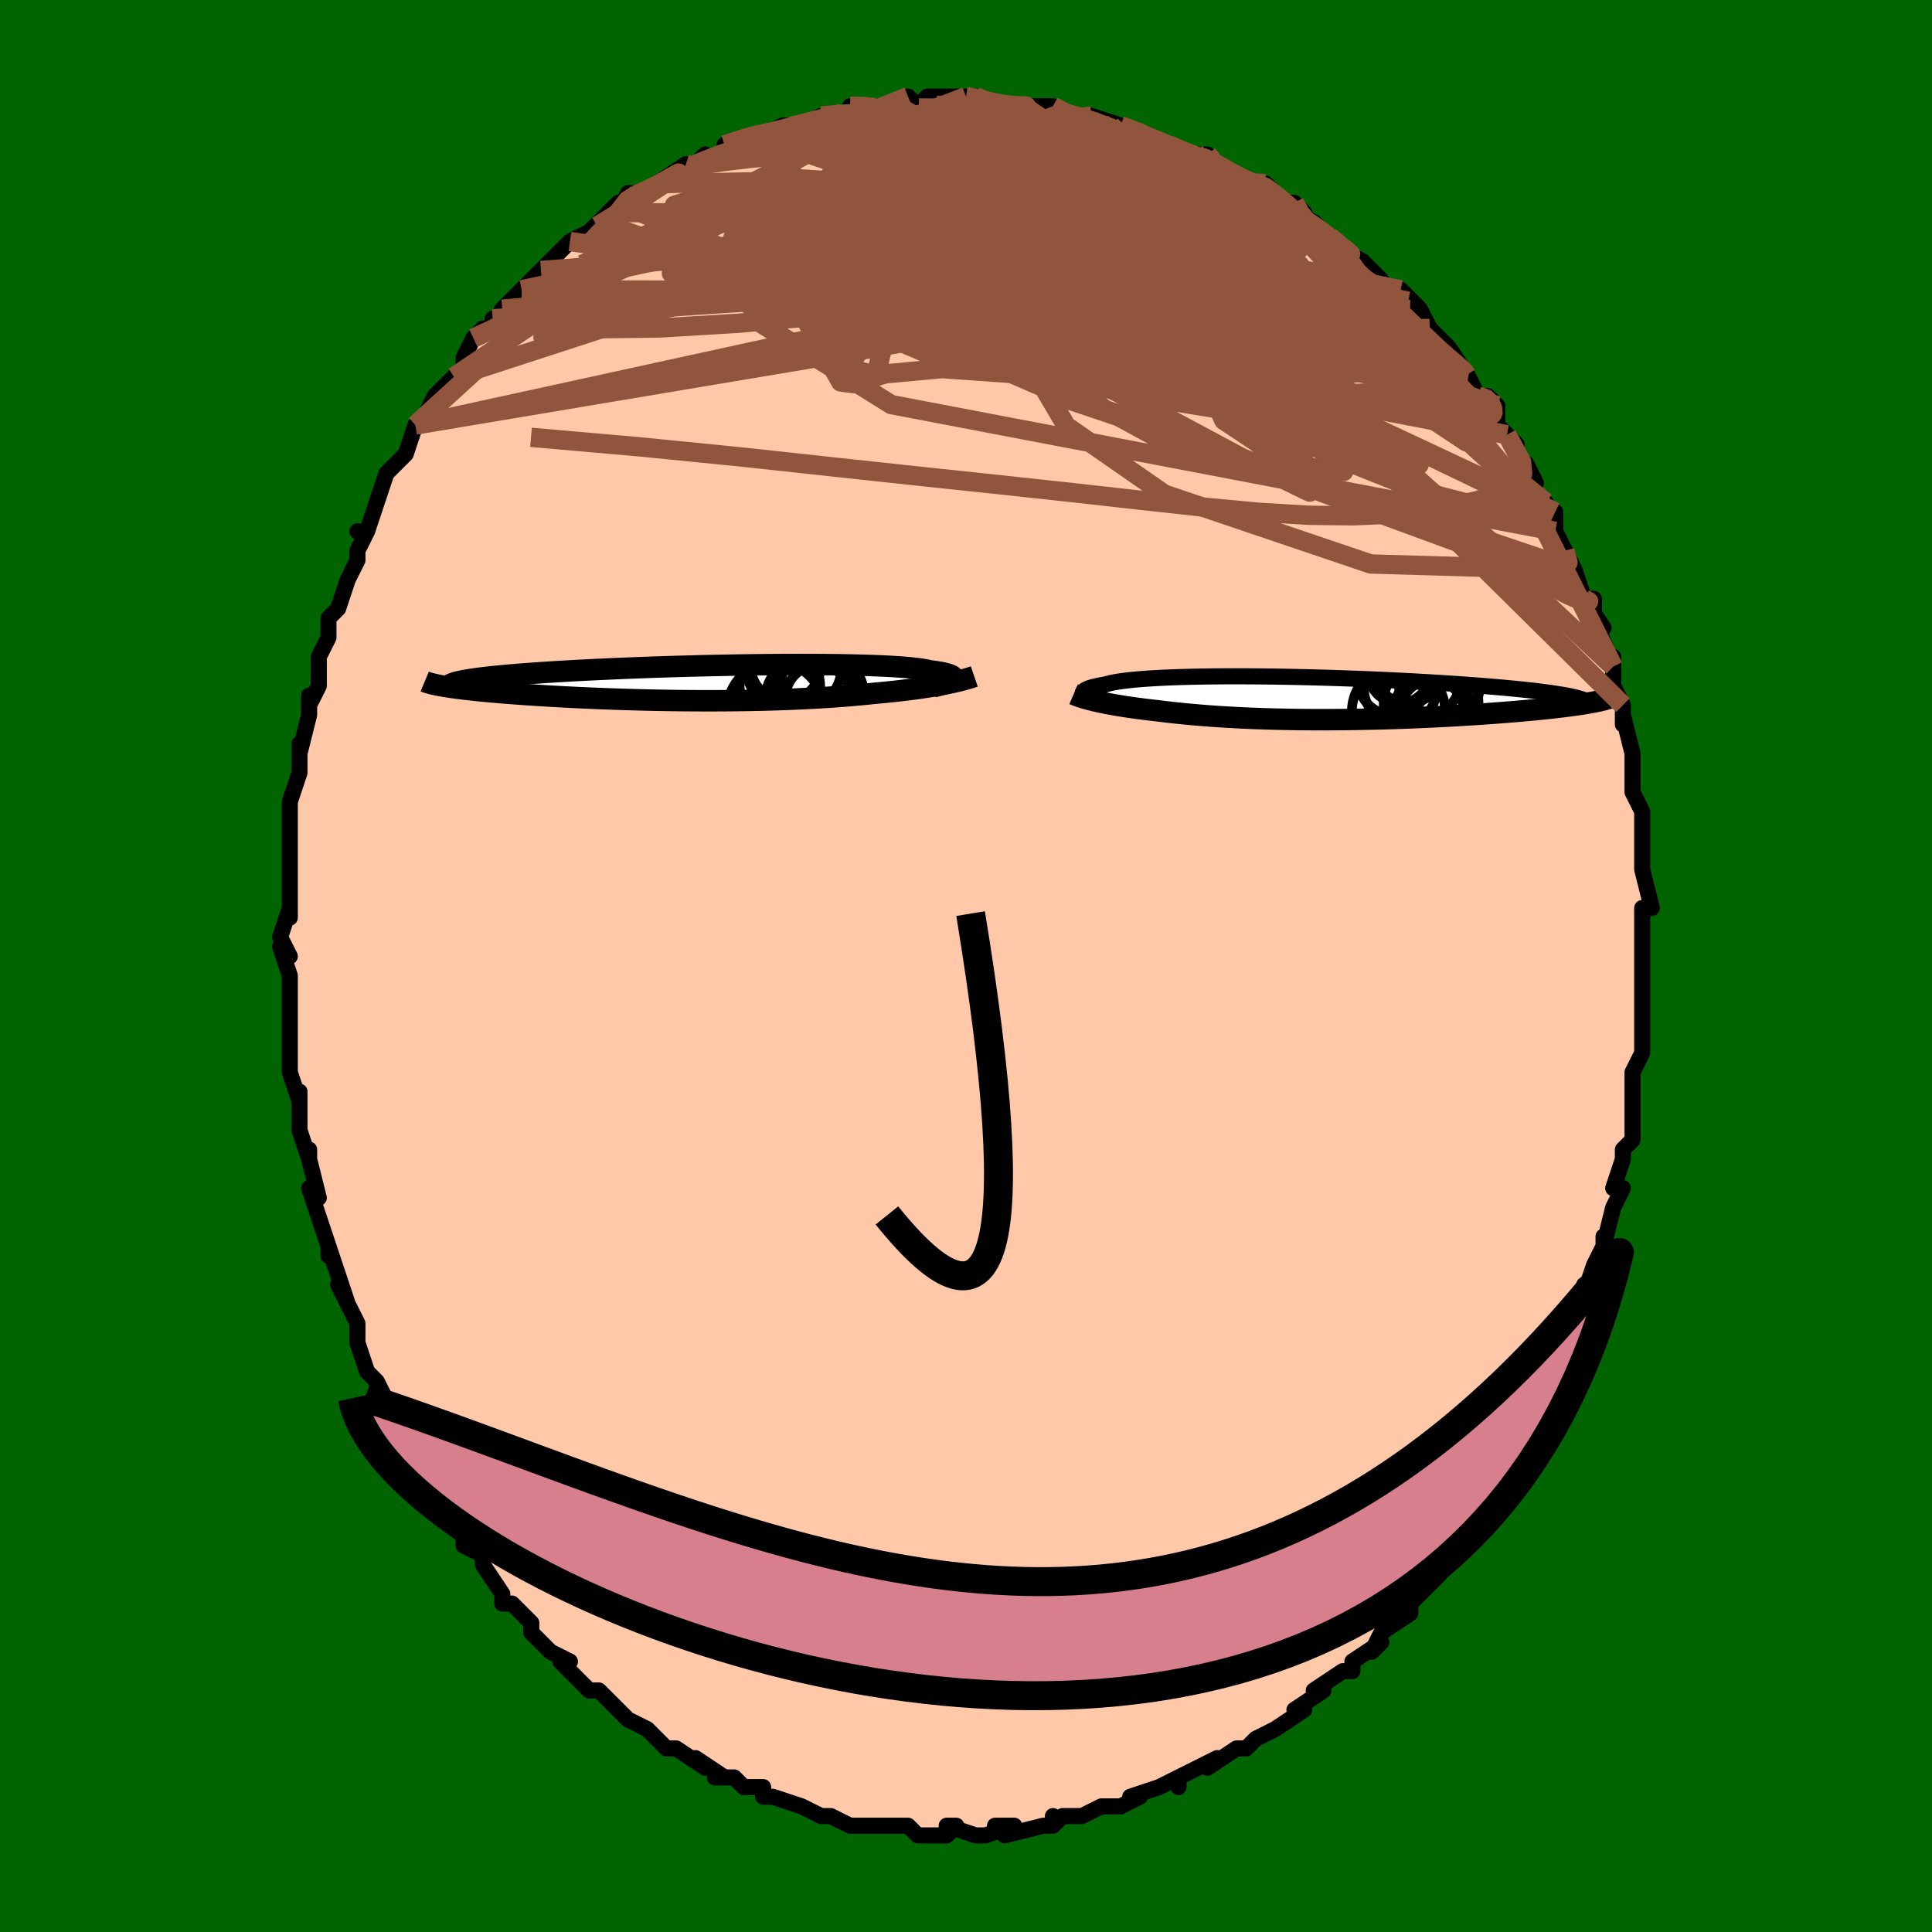 <svg viewBox="-100 -100 200 200" xmlns="http://www.w3.org/2000/svg" width="400" height="400" id="face-svg"><defs><clipPath id="leftEyeClipPath"><polyline points="24.766,-0.324,24.826,-0.396,24.857,-0.466,24.858,-0.535,24.829,-0.603,24.768,-0.67,24.675,-0.735,24.551,-0.799,24.395,-0.861,24.207,-0.921,23.986,-0.979,23.734,-1.036,23.449,-1.091,23.133,-1.144,22.785,-1.194,22.406,-1.243,22.131,-1.309,21.803,-1.372,21.424,-1.432,20.992,-1.488,20.509,-1.541,19.976,-1.59,19.392,-1.636,18.76,-1.678,18.082,-1.717,17.359,-1.752,16.592,-1.783,15.784,-1.81,14.938,-1.834,14.055,-1.853,13.138,-1.87,12.19,-1.882,11.213,-1.891,10.21,-1.897,9.183,-1.899,8.137,-1.898,7.072,-1.893,5.993,-1.886,4.902,-1.875,3.801,-1.862,2.694,-1.845,1.583,-1.826,0.472,-1.804,-0.638,-1.78,-1.744,-1.753,-2.843,-1.724,-3.933,-1.693,-5.012,-1.66,-6.077,-1.625,-7.127,-1.588,-8.158,-1.549,-9.171,-1.509,-10.162,-1.467,-11.131,-1.424,-12.075,-1.38,-12.994,-1.335,-13.886,-1.289,-14.751,-1.242,-15.587,-1.194,-16.394,-1.145,-17.172,-1.096,-17.92,-1.047,-18.637,-0.997,-19.325,-0.946,-19.983,-0.896,-20.612,-0.845,-21.212,-0.794,-21.785,-0.742,-22.329,-0.69,-22.845,-0.638,-23.333,-0.585,-23.792,-0.532,-24.223,-0.479,-24.626,-0.425,-25,-0.371,-25.346,-0.317,-25.665,-0.263,-25.955,-0.209,-26.218,-0.154,-26.454,-0.099,-27.887,0.353,-27.58,0.403,-27.253,0.453,-26.906,0.502,-26.539,0.552,-26.152,0.601,-25.746,0.651,-25.319,0.7,-24.874,0.749,-24.409,0.797,-23.925,0.845,-23.423,0.893,-22.902,0.941,-22.363,0.988,-21.807,1.034,-21.231,1.08,-20.635,1.126,-20.019,1.171,-19.383,1.216,-18.727,1.261,-18.053,1.304,-17.36,1.347,-16.649,1.389,-15.922,1.43,-15.178,1.47,-14.418,1.508,-13.644,1.545,-12.857,1.58,-12.056,1.614,-11.243,1.646,-10.42,1.676,-9.587,1.704,-8.744,1.73,-7.894,1.754,-7.038,1.775,-6.176,1.795,-5.309,1.811,-4.439,1.825,-3.567,1.837,-2.694,1.845,-1.821,1.851,-0.949,1.854,-0.079,1.854,0.787,1.851,1.649,1.845,2.505,1.836,3.355,1.824,4.198,1.808,5.032,1.79,5.856,1.768,6.67,1.743,7.474,1.716,8.265,1.685,9.043,1.65,9.809,1.613,10.56,1.573,11.296,1.53,12.017,1.484,12.723,1.435,13.412,1.384,14.085,1.329,14.741,1.273,15.38,1.213,16.002,1.152,16.607,1.088,17.174,1.037,17.731,0.984,18.276,0.929,18.81,0.872,19.332,0.813,19.842,0.753,20.34,0.691,20.826,0.628,21.299,0.563,21.76,0.496,22.207,0.428,22.642,0.358,23.063,0.287,23.47,0.214,23.864,0.14"></polyline></clipPath><clipPath id="rightEyeClipPath"><polyline points="-22.683,-0.421,-22.703,-0.494,-22.699,-0.566,-22.672,-0.638,-22.62,-0.709,-22.543,-0.78,-22.441,-0.85,-22.313,-0.918,-22.16,-0.986,-21.98,-1.052,-21.775,-1.116,-21.543,-1.18,-21.286,-1.241,-21.002,-1.301,-20.692,-1.36,-20.355,-1.416,-20.097,-1.491,-19.798,-1.564,-19.456,-1.633,-19.072,-1.7,-18.645,-1.763,-18.177,-1.823,-17.666,-1.879,-17.115,-1.932,-16.524,-1.981,-15.894,-2.026,-15.225,-2.067,-14.52,-2.104,-13.78,-2.138,-13.006,-2.167,-12.2,-2.192,-11.364,-2.213,-10.5,-2.23,-9.609,-2.244,-8.694,-2.253,-7.756,-2.258,-6.799,-2.26,-5.823,-2.257,-4.832,-2.251,-3.828,-2.242,-2.812,-2.229,-1.787,-2.212,-0.755,-2.192,0.282,-2.169,1.32,-2.143,2.359,-2.114,3.396,-2.082,4.43,-2.048,5.457,-2.01,6.476,-1.971,7.485,-1.929,8.482,-1.885,9.466,-1.838,10.435,-1.79,11.386,-1.741,12.32,-1.689,13.234,-1.636,14.128,-1.582,14.999,-1.527,15.847,-1.471,16.672,-1.413,17.472,-1.355,18.246,-1.297,18.995,-1.238,19.717,-1.178,20.413,-1.118,21.084,-1.058,21.732,-0.997,22.355,-0.936,22.954,-0.874,23.527,-0.812,24.076,-0.749,24.599,-0.686,25.097,-0.622,25.569,-0.559,26.015,-0.495,26.434,-0.431,26.828,-0.366,27.196,-0.302,27.538,-0.238,29.207,0.581,28.837,0.639,28.447,0.697,28.038,0.754,27.609,0.812,27.16,0.869,26.692,0.927,26.205,0.983,25.699,1.04,25.176,1.096,24.634,1.152,24.075,1.207,23.498,1.261,22.906,1.315,22.297,1.368,21.67,1.42,21.025,1.472,20.36,1.523,19.677,1.574,18.976,1.624,18.259,1.673,17.526,1.721,16.779,1.767,16.017,1.812,15.243,1.856,14.457,1.898,13.66,1.937,12.853,1.975,12.038,2.011,11.215,2.044,10.385,2.075,9.55,2.104,8.711,2.13,7.869,2.153,7.025,2.173,6.179,2.19,5.335,2.205,4.491,2.216,3.65,2.224,2.812,2.229,1.978,2.23,1.149,2.229,0.327,2.224,-0.488,2.215,-1.295,2.203,-2.093,2.188,-2.882,2.169,-3.66,2.147,-4.428,2.122,-5.184,2.094,-5.927,2.062,-6.658,2.027,-7.376,1.988,-8.081,1.947,-8.771,1.903,-9.447,1.856,-10.109,1.806,-10.756,1.753,-11.388,1.698,-12.005,1.64,-12.607,1.581,-13.193,1.519,-13.765,1.455,-14.322,1.389,-14.863,1.321,-15.364,1.266,-15.855,1.209,-16.334,1.15,-16.802,1.09,-17.259,1.029,-17.704,0.966,-18.138,0.902,-18.56,0.837,-18.969,0.771,-19.366,0.703,-19.751,0.635,-20.122,0.565,-20.481,0.495,-20.826,0.423,-21.157,0.351"></polyline></clipPath><filter id="fuzzy"><feTurbulence id="turbulence" baseFrequency="0.05" numOctaves="3" type="noise" result="noise"></feTurbulence><feDisplacementMap in="SourceGraphic" in2="noise" scale="2"></feDisplacementMap></filter><linearGradient id="rainbowGradient" x1="0%" y1="0%" x2="100%" y2="0%"><stop offset="0%" style="stop-color: rgb(165, 42, 42);  stop-opacity: 1"></stop><stop offset="50%" style="stop-color: rgb(80, 68, 68);  stop-opacity: 1"></stop><stop offset="100%" style="stop-color: rgb(64, 224, 208);  stop-opacity: 1"></stop></linearGradient></defs><title>That&#39;s an ugly face</title><desc>CREATED BY XUAN TANG, MORE INFO AT TXSTC55.GITHUB.IO</desc><rect x="-100" y="-100" width="100%" height="100%" opacity="1" fill="rgb(0, 100, 0)"></rect><polyline id="faceContour" points="70,0,70,0,70,3,70,6,70,6,70,7,70,7,70,9,69,11,69,14,69,13,69,14,69,18,68,19,68,19,68,20,67,23,68,23,67,25,67,25,66,29,66,28,66,29,65,31,64,34,64,33,64,35,62,38,62,39,62,40,62,40,61,41,61,42,60,44,59,45,58,47,58,48,57,49,58,49,57,49,56,51,56,53,54,54,55,54,54,55,52,58,51,60,50,61,50,60,49,62,49,62,49,63,48,64,46,66,46,66,46,67,43,69,43,69,42,71,43,70,40,72,40,72,40,73,39,73,36,75,37,75,34,77,35,77,32,79,32,79,32,79,30,80,29,81,29,81,28,81,25,83,26,82,24,83,22,84,22,85,22,84,20,85,17,86,18,86,18,86,18,86,16,87,14,87,12,88,12,88,10,88,9,89,9,88,9,89,8,89,4,90,3,89,5,89,2,90,1,90,-2,89,-1,89,-2,90,-2,90,-5,90,-6,89,-6,89,-9,89,-9,89,-10,89,-12,89,-11,89,-12,89,-14,88,-15,88,-17,87,-17,87,-17,87,-20,86,-21,86,-21,85,-22,85,-23,85,-24,84,-26,84,-25,84,-28,82,-27,83,-30,81,-30,81,-30,81,-31,81,-32,80,-33,79,-35,78,-35,78,-37,76,-38,75,-38,75,-39,75,-42,72,-41,72,-43,71,-43,71,-45,69,-45,68,-45,68,-47,66,-48,66,-48,66,-48,65,-50,62,-50,62,-50,61,-52,60,-52,59,-54,57,-53,58,-55,56,-56,54,-56,54,-56,54,-58,50,-58,49,-59,48,-58,49,-59,48,-60,45,-61,43,-61,43,-62,42,-62,42,-63,39,-63,38,-63,37,-65,33,-64,35,-65,32,-66,29,-66,30,-66,29,-67,26,-67,26,-68,23,-67,24,-68,20,-68,19,-68,20,-69,17,-69,17,-69,13,-69,14,-70,11,-70,10,-70,11,-70,8,-70,5,-70,2,-70,4,-70,1,-71,-2,-70,-1,-71,-3,-70,-6,-70,-5,-70,-6,-70,-9,-70,-11,-70,-13,-70,-13,-70,-16,-70,-16,-70,-17,-69,-20,-69,-21,-69,-23,-69,-23,-69,-22,-68,-26,-68,-28,-68,-27,-67,-29,-67,-32,-67,-32,-66,-34,-66,-36,-66,-36,-65,-37,-64,-40,-64,-40,-63,-42,-63,-43,-62,-45,-63,-45,-62,-45,-61,-48,-61,-48,-60,-51,-59,-52,-59,-52,-58,-53,-58,-53,-57,-56,-57,-56,-56,-57,-55,-59,-53,-61,-53,-61,-52,-62,-52,-63,-51,-65,-50,-66,-49,-66,-49,-67,-49,-66,-48,-68,-46,-70,-46,-70,-44,-72,-44,-72,-42,-74,-41,-75,-41,-75,-39,-76,-38,-77,-38,-77,-36,-79,-36,-78,-35,-80,-34,-80,-33,-80,-31,-81,-32,-81,-29,-83,-29,-82,-27,-84,-28,-83,-25,-84,-25,-85,-22,-86,-22,-86,-22,-86,-21,-86,-21,-86,-19,-87,-18,-87,-17,-87,-15,-88,-12,-88,-12,-89,-10,-89,-9,-89,-8,-89,-8,-89,-6,-89,-6,-90,-5,-89,-4,-90,-2,-90,0,-90,0,-90,1,-90,3,-89,5,-89,4,-89,6,-89,7,-89,9,-89,9,-89,10,-88,12,-88,13,-88,13,-88,16,-87,15,-87,16,-87,19,-86,18,-86,21,-85,21,-85,21,-85,23,-84,23,-84,25,-84,26,-83,29,-81,29,-81,30,-81,31,-81,32,-80,33,-79,34,-79,35,-78,34,-78,36,-77,37,-76,39,-74,41,-73,41,-73,42,-72,43,-71,43,-70,45,-69,45,-70,46,-69,47,-68,48,-66,48,-66,48,-66,50,-64,52,-61,52,-61,53,-59,54,-59,55,-58,55,-57,55,-56,55,-56,57,-54,56,-55,59,-50,58,-52,59,-49,60,-48,60,-47,61,-47,61,-45,62,-43,63,-41,63,-41,64,-38,65,-38,65,-36,64,-38,66,-35,65,-36,67,-31,67,-32,67,-31,67,-29,68,-27,68,-25,68,-26,69,-22,69,-22,69,-19,69,-20,69,-19,69,-18,70,-16,70,-13,70,-13,70,-12,70,-10,70,-10,71,-6,71,-6,70,-6,70,-2,70,0,70,0,70,0" fill="#ffc9a9" stroke="black" stroke-width="1.667" stroke-linejoin="round" filter="url(#fuzzy)"></polyline><g transform="translate(34.791 -27.731)"><polyline id="rightCountour" points="-22.683,-0.421,-22.703,-0.494,-22.699,-0.566,-22.672,-0.638,-22.62,-0.709,-22.543,-0.78,-22.441,-0.85,-22.313,-0.918,-22.16,-0.986,-21.98,-1.052,-21.775,-1.116,-21.543,-1.18,-21.286,-1.241,-21.002,-1.301,-20.692,-1.36,-20.355,-1.416,-20.097,-1.491,-19.798,-1.564,-19.456,-1.633,-19.072,-1.7,-18.645,-1.763,-18.177,-1.823,-17.666,-1.879,-17.115,-1.932,-16.524,-1.981,-15.894,-2.026,-15.225,-2.067,-14.52,-2.104,-13.78,-2.138,-13.006,-2.167,-12.2,-2.192,-11.364,-2.213,-10.5,-2.23,-9.609,-2.244,-8.694,-2.253,-7.756,-2.258,-6.799,-2.26,-5.823,-2.257,-4.832,-2.251,-3.828,-2.242,-2.812,-2.229,-1.787,-2.212,-0.755,-2.192,0.282,-2.169,1.32,-2.143,2.359,-2.114,3.396,-2.082,4.43,-2.048,5.457,-2.01,6.476,-1.971,7.485,-1.929,8.482,-1.885,9.466,-1.838,10.435,-1.79,11.386,-1.741,12.32,-1.689,13.234,-1.636,14.128,-1.582,14.999,-1.527,15.847,-1.471,16.672,-1.413,17.472,-1.355,18.246,-1.297,18.995,-1.238,19.717,-1.178,20.413,-1.118,21.084,-1.058,21.732,-0.997,22.355,-0.936,22.954,-0.874,23.527,-0.812,24.076,-0.749,24.599,-0.686,25.097,-0.622,25.569,-0.559,26.015,-0.495,26.434,-0.431,26.828,-0.366,27.196,-0.302,27.538,-0.238,29.207,0.581,28.837,0.639,28.447,0.697,28.038,0.754,27.609,0.812,27.16,0.869,26.692,0.927,26.205,0.983,25.699,1.04,25.176,1.096,24.634,1.152,24.075,1.207,23.498,1.261,22.906,1.315,22.297,1.368,21.67,1.42,21.025,1.472,20.36,1.523,19.677,1.574,18.976,1.624,18.259,1.673,17.526,1.721,16.779,1.767,16.017,1.812,15.243,1.856,14.457,1.898,13.66,1.937,12.853,1.975,12.038,2.011,11.215,2.044,10.385,2.075,9.55,2.104,8.711,2.13,7.869,2.153,7.025,2.173,6.179,2.19,5.335,2.205,4.491,2.216,3.65,2.224,2.812,2.229,1.978,2.23,1.149,2.229,0.327,2.224,-0.488,2.215,-1.295,2.203,-2.093,2.188,-2.882,2.169,-3.66,2.147,-4.428,2.122,-5.184,2.094,-5.927,2.062,-6.658,2.027,-7.376,1.988,-8.081,1.947,-8.771,1.903,-9.447,1.856,-10.109,1.806,-10.756,1.753,-11.388,1.698,-12.005,1.64,-12.607,1.581,-13.193,1.519,-13.765,1.455,-14.322,1.389,-14.863,1.321,-15.364,1.266,-15.855,1.209,-16.334,1.15,-16.802,1.09,-17.259,1.029,-17.704,0.966,-18.138,0.902,-18.56,0.837,-18.969,0.771,-19.366,0.703,-19.751,0.635,-20.122,0.565,-20.481,0.495,-20.826,0.423,-21.157,0.351" fill="white" stroke="white" stroke-width="0" stroke-linejoin="round" filter="url(#fuzzy)"></polyline></g><g transform="translate(-26.142 -29.313)"><polyline id="leftCountour" points="24.766,-0.324,24.826,-0.396,24.857,-0.466,24.858,-0.535,24.829,-0.603,24.768,-0.67,24.675,-0.735,24.551,-0.799,24.395,-0.861,24.207,-0.921,23.986,-0.979,23.734,-1.036,23.449,-1.091,23.133,-1.144,22.785,-1.194,22.406,-1.243,22.131,-1.309,21.803,-1.372,21.424,-1.432,20.992,-1.488,20.509,-1.541,19.976,-1.59,19.392,-1.636,18.76,-1.678,18.082,-1.717,17.359,-1.752,16.592,-1.783,15.784,-1.81,14.938,-1.834,14.055,-1.853,13.138,-1.87,12.19,-1.882,11.213,-1.891,10.21,-1.897,9.183,-1.899,8.137,-1.898,7.072,-1.893,5.993,-1.886,4.902,-1.875,3.801,-1.862,2.694,-1.845,1.583,-1.826,0.472,-1.804,-0.638,-1.78,-1.744,-1.753,-2.843,-1.724,-3.933,-1.693,-5.012,-1.66,-6.077,-1.625,-7.127,-1.588,-8.158,-1.549,-9.171,-1.509,-10.162,-1.467,-11.131,-1.424,-12.075,-1.38,-12.994,-1.335,-13.886,-1.289,-14.751,-1.242,-15.587,-1.194,-16.394,-1.145,-17.172,-1.096,-17.92,-1.047,-18.637,-0.997,-19.325,-0.946,-19.983,-0.896,-20.612,-0.845,-21.212,-0.794,-21.785,-0.742,-22.329,-0.69,-22.845,-0.638,-23.333,-0.585,-23.792,-0.532,-24.223,-0.479,-24.626,-0.425,-25,-0.371,-25.346,-0.317,-25.665,-0.263,-25.955,-0.209,-26.218,-0.154,-26.454,-0.099,-27.887,0.353,-27.58,0.403,-27.253,0.453,-26.906,0.502,-26.539,0.552,-26.152,0.601,-25.746,0.651,-25.319,0.7,-24.874,0.749,-24.409,0.797,-23.925,0.845,-23.423,0.893,-22.902,0.941,-22.363,0.988,-21.807,1.034,-21.231,1.08,-20.635,1.126,-20.019,1.171,-19.383,1.216,-18.727,1.261,-18.053,1.304,-17.36,1.347,-16.649,1.389,-15.922,1.43,-15.178,1.47,-14.418,1.508,-13.644,1.545,-12.857,1.58,-12.056,1.614,-11.243,1.646,-10.42,1.676,-9.587,1.704,-8.744,1.73,-7.894,1.754,-7.038,1.775,-6.176,1.795,-5.309,1.811,-4.439,1.825,-3.567,1.837,-2.694,1.845,-1.821,1.851,-0.949,1.854,-0.079,1.854,0.787,1.851,1.649,1.845,2.505,1.836,3.355,1.824,4.198,1.808,5.032,1.79,5.856,1.768,6.67,1.743,7.474,1.716,8.265,1.685,9.043,1.65,9.809,1.613,10.56,1.573,11.296,1.53,12.017,1.484,12.723,1.435,13.412,1.384,14.085,1.329,14.741,1.273,15.38,1.213,16.002,1.152,16.607,1.088,17.174,1.037,17.731,0.984,18.276,0.929,18.81,0.872,19.332,0.813,19.842,0.753,20.34,0.691,20.826,0.628,21.299,0.563,21.76,0.496,22.207,0.428,22.642,0.358,23.063,0.287,23.47,0.214,23.864,0.14" fill="white" stroke="white" stroke-width="0" stroke-linejoin="round" filter="url(#fuzzy)"></polyline></g><g transform="translate(34.791 -27.731)"><polyline id="rightUpper" points="-21.362,0.287,-21.572,0.221,-21.767,0.153,-21.947,0.084,-22.11,0.014,-22.255,-0.057,-22.382,-0.129,-22.489,-0.202,-22.575,-0.275,-22.64,-0.348,-22.683,-0.421,-22.703,-0.494,-22.699,-0.566,-22.672,-0.638,-22.62,-0.709,-22.543,-0.78,-22.441,-0.85,-22.313,-0.918,-22.16,-0.986,-21.98,-1.052,-21.775,-1.116,-21.543,-1.18,-21.286,-1.241,-21.002,-1.301,-20.692,-1.36,-20.355,-1.416,-20.097,-1.491,-19.798,-1.564,-19.456,-1.633,-19.072,-1.7,-18.645,-1.763,-18.177,-1.823,-17.666,-1.879,-17.115,-1.932,-16.524,-1.981,-15.894,-2.026,-15.225,-2.067,-14.52,-2.104,-13.78,-2.138,-13.006,-2.167,-12.2,-2.192,-11.364,-2.213,-10.5,-2.23,-9.609,-2.244,-8.694,-2.253,-7.756,-2.258,-6.799,-2.26,-5.823,-2.257,-4.832,-2.251,-3.828,-2.242,-2.812,-2.229,-1.787,-2.212,-0.755,-2.192,0.282,-2.169,1.32,-2.143,2.359,-2.114,3.396,-2.082,4.43,-2.048,5.457,-2.01,6.476,-1.971,7.485,-1.929,8.482,-1.885,9.466,-1.838,10.435,-1.79,11.386,-1.741,12.32,-1.689,13.234,-1.636,14.128,-1.582,14.999,-1.527,15.847,-1.471,16.672,-1.413,17.472,-1.355,18.246,-1.297,18.995,-1.238,19.717,-1.178,20.413,-1.118,21.084,-1.058,21.732,-0.997,22.355,-0.936,22.954,-0.874,23.527,-0.812,24.076,-0.749,24.599,-0.686,25.097,-0.622,25.569,-0.559,26.015,-0.495,26.434,-0.431,26.828,-0.366,27.196,-0.302,27.538,-0.238,27.855,-0.173,28.145,-0.109,28.411,-0.045,28.651,0.02,28.867,0.084,29.058,0.148,29.225,0.213,29.369,0.277,29.49,0.341,29.589,0.404" fill="none" stroke="black" stroke-width="1.667" stroke-linejoin="round" filter="url(#fuzzy)"></polyline><polyline id="rightLower" points="-23.653,-0.401,-23.475,-0.324,-23.281,-0.248,-23.07,-0.172,-22.842,-0.096,-22.599,-0.02,-22.341,0.055,-22.067,0.13,-21.778,0.204,-21.475,0.278,-21.157,0.351,-20.826,0.423,-20.481,0.495,-20.122,0.565,-19.751,0.635,-19.366,0.703,-18.969,0.771,-18.56,0.837,-18.138,0.902,-17.704,0.966,-17.259,1.029,-16.802,1.09,-16.334,1.15,-15.855,1.209,-15.364,1.266,-14.863,1.321,-14.322,1.389,-13.765,1.455,-13.193,1.519,-12.607,1.581,-12.005,1.64,-11.388,1.698,-10.756,1.753,-10.109,1.806,-9.447,1.856,-8.771,1.903,-8.081,1.947,-7.376,1.988,-6.658,2.027,-5.927,2.062,-5.184,2.094,-4.428,2.122,-3.66,2.147,-2.882,2.169,-2.093,2.188,-1.295,2.203,-0.488,2.215,0.327,2.224,1.149,2.229,1.978,2.23,2.812,2.229,3.65,2.224,4.491,2.216,5.335,2.205,6.179,2.19,7.025,2.173,7.869,2.153,8.711,2.13,9.55,2.104,10.385,2.075,11.215,2.044,12.038,2.011,12.853,1.975,13.66,1.937,14.457,1.898,15.243,1.856,16.017,1.812,16.779,1.767,17.526,1.721,18.259,1.673,18.976,1.624,19.677,1.574,20.36,1.523,21.025,1.472,21.67,1.42,22.297,1.368,22.906,1.315,23.498,1.261,24.075,1.207,24.634,1.152,25.176,1.096,25.699,1.04,26.205,0.983,26.692,0.927,27.16,0.869,27.609,0.812,28.038,0.754,28.447,0.697,28.837,0.639,29.207,0.581,29.556,0.523,29.886,0.465,30.195,0.408,30.485,0.35,30.755,0.293,31.005,0.235,31.235,0.178,31.447,0.121,31.64,0.065,31.814,0.008" fill="none" stroke="black" stroke-width="2.222" stroke-linejoin="round" filter="url(#fuzzy)"></polyline><!--[--><circle r="4.996" cx="13.447" cy="-1.605" stroke="black" fill="none" stroke-width="1" filter="url(#fuzzy)" clip-path="url(#rightEyeClipPath)"></circle><circle r="3.137" cx="13.138" cy="-1.523" stroke="black" fill="none" stroke-width="1" filter="url(#fuzzy)" clip-path="url(#rightEyeClipPath)"></circle><circle r="3.269" cx="13.467" cy="1.382" stroke="black" fill="none" stroke-width="1" filter="url(#fuzzy)" clip-path="url(#rightEyeClipPath)"></circle><circle r="4.056" cx="13.531" cy="1.455" stroke="black" fill="none" stroke-width="1" filter="url(#fuzzy)" clip-path="url(#rightEyeClipPath)"></circle><circle r="4.905" cx="13.355" cy="0.501" stroke="black" fill="none" stroke-width="1" filter="url(#fuzzy)" clip-path="url(#rightEyeClipPath)"></circle><circle r="3.179" cx="10.053" cy="-2.638" stroke="black" fill="none" stroke-width="1" filter="url(#fuzzy)" clip-path="url(#rightEyeClipPath)"></circle><circle r="3.762" cx="10.173" cy="-0.965" stroke="black" fill="none" stroke-width="1" filter="url(#fuzzy)" clip-path="url(#rightEyeClipPath)"></circle><circle r="3.58" cx="11.006" cy="-3.053" stroke="black" fill="none" stroke-width="1" filter="url(#fuzzy)" clip-path="url(#rightEyeClipPath)"></circle><circle r="4.829" cx="9.985" cy="1.355" stroke="black" fill="none" stroke-width="1" filter="url(#fuzzy)" clip-path="url(#rightEyeClipPath)"></circle><circle r="3.677" cx="9.452" cy="-1.936" stroke="black" fill="none" stroke-width="1" filter="url(#fuzzy)" clip-path="url(#rightEyeClipPath)"></circle><!--]--></g><g transform="translate(-26.142 -29.313)"><polyline id="leftUpper" points="22.738,0.416,23.039,0.342,23.322,0.268,23.585,0.193,23.827,0.119,24.047,0.044,24.243,-0.031,24.414,-0.105,24.558,-0.179,24.676,-0.252,24.766,-0.324,24.826,-0.396,24.857,-0.466,24.858,-0.535,24.829,-0.603,24.768,-0.67,24.675,-0.735,24.551,-0.799,24.395,-0.861,24.207,-0.921,23.986,-0.979,23.734,-1.036,23.449,-1.091,23.133,-1.144,22.785,-1.194,22.406,-1.243,22.131,-1.309,21.803,-1.372,21.424,-1.432,20.992,-1.488,20.509,-1.541,19.976,-1.59,19.392,-1.636,18.76,-1.678,18.082,-1.717,17.359,-1.752,16.592,-1.783,15.784,-1.81,14.938,-1.834,14.055,-1.853,13.138,-1.87,12.19,-1.882,11.213,-1.891,10.21,-1.897,9.183,-1.899,8.137,-1.898,7.072,-1.893,5.993,-1.886,4.902,-1.875,3.801,-1.862,2.694,-1.845,1.583,-1.826,0.472,-1.804,-0.638,-1.78,-1.744,-1.753,-2.843,-1.724,-3.933,-1.693,-5.012,-1.66,-6.077,-1.625,-7.127,-1.588,-8.158,-1.549,-9.171,-1.509,-10.162,-1.467,-11.131,-1.424,-12.075,-1.38,-12.994,-1.335,-13.886,-1.289,-14.751,-1.242,-15.587,-1.194,-16.394,-1.145,-17.172,-1.096,-17.92,-1.047,-18.637,-0.997,-19.325,-0.946,-19.983,-0.896,-20.612,-0.845,-21.212,-0.794,-21.785,-0.742,-22.329,-0.69,-22.845,-0.638,-23.333,-0.585,-23.792,-0.532,-24.223,-0.479,-24.626,-0.425,-25,-0.371,-25.346,-0.317,-25.665,-0.263,-25.955,-0.209,-26.218,-0.154,-26.454,-0.099,-26.664,-0.045,-26.846,0.01,-27.003,0.065,-27.134,0.12,-27.24,0.175,-27.321,0.231,-27.378,0.286,-27.412,0.341,-27.423,0.396,-27.411,0.451" fill="none" stroke="black" stroke-width="2.222" stroke-linejoin="round" filter="url(#fuzzy)"></polyline><polyline id="leftLower" points="27.001,-0.66,26.755,-0.576,26.494,-0.493,26.217,-0.41,25.925,-0.328,25.618,-0.248,25.296,-0.168,24.96,-0.089,24.609,-0.012,24.243,0.065,23.864,0.14,23.47,0.214,23.063,0.287,22.642,0.358,22.207,0.428,21.76,0.496,21.299,0.563,20.826,0.628,20.34,0.691,19.842,0.753,19.332,0.813,18.81,0.872,18.276,0.929,17.731,0.984,17.174,1.037,16.607,1.088,16.002,1.152,15.38,1.213,14.741,1.273,14.085,1.329,13.412,1.384,12.723,1.435,12.017,1.484,11.296,1.53,10.56,1.573,9.809,1.613,9.043,1.65,8.265,1.685,7.474,1.716,6.67,1.743,5.856,1.768,5.032,1.79,4.198,1.808,3.355,1.824,2.505,1.836,1.649,1.845,0.787,1.851,-0.079,1.854,-0.949,1.854,-1.821,1.851,-2.694,1.845,-3.567,1.837,-4.439,1.825,-5.309,1.811,-6.176,1.795,-7.038,1.775,-7.894,1.754,-8.744,1.73,-9.587,1.704,-10.42,1.676,-11.243,1.646,-12.056,1.614,-12.857,1.58,-13.644,1.545,-14.418,1.508,-15.178,1.47,-15.922,1.43,-16.649,1.389,-17.36,1.347,-18.053,1.304,-18.727,1.261,-19.383,1.216,-20.019,1.171,-20.635,1.126,-21.231,1.08,-21.807,1.034,-22.363,0.988,-22.902,0.941,-23.423,0.893,-23.925,0.845,-24.409,0.797,-24.874,0.749,-25.319,0.7,-25.746,0.651,-26.152,0.601,-26.539,0.552,-26.906,0.502,-27.253,0.453,-27.58,0.403,-27.887,0.353,-28.175,0.304,-28.442,0.254,-28.69,0.204,-28.918,0.155,-29.127,0.106,-29.317,0.056,-29.488,0.007,-29.64,-0.041,-29.775,-0.09,-29.892,-0.139" fill="none" stroke="black" stroke-width="2.222" stroke-linejoin="round" filter="url(#fuzzy)"></polyline><!--[--><circle r="4.953" cx="10.686" cy="1.546" stroke="black" fill="none" stroke-width="1" filter="url(#fuzzy)" clip-path="url(#leftEyeClipPath)"></circle><circle r="3.779" cx="10.898" cy="-0.7" stroke="black" fill="none" stroke-width="1" filter="url(#fuzzy)" clip-path="url(#leftEyeClipPath)"></circle><circle r="4.17" cx="6.882" cy="0.394" stroke="black" fill="none" stroke-width="1" filter="url(#fuzzy)" clip-path="url(#leftEyeClipPath)"></circle><circle r="4.366" cx="10.766" cy="0.97" stroke="black" fill="none" stroke-width="1" filter="url(#fuzzy)" clip-path="url(#leftEyeClipPath)"></circle><circle r="3.383" cx="10.843" cy="1.559" stroke="black" fill="none" stroke-width="1" filter="url(#fuzzy)" clip-path="url(#leftEyeClipPath)"></circle><circle r="4.984" cx="8.316" cy="-1.853" stroke="black" fill="none" stroke-width="1" filter="url(#fuzzy)" clip-path="url(#leftEyeClipPath)"></circle><circle r="4.316" cx="10.914" cy="1.054" stroke="black" fill="none" stroke-width="1" filter="url(#fuzzy)" clip-path="url(#leftEyeClipPath)"></circle><circle r="4.645" cx="9.955" cy="1.887" stroke="black" fill="none" stroke-width="1" filter="url(#fuzzy)" clip-path="url(#leftEyeClipPath)"></circle><circle r="3.624" cx="7.479" cy="-1.767" stroke="black" fill="none" stroke-width="1" filter="url(#fuzzy)" clip-path="url(#leftEyeClipPath)"></circle><circle r="4.997" cx="6.419" cy="2.833" stroke="black" fill="none" stroke-width="1" filter="url(#fuzzy)" clip-path="url(#leftEyeClipPath)"></circle><!--]--></g><g id="hairs"><!--[--><polyline points="-25,-85,-23.051,-85.637,-22.006,-85.93,-21.15,-86.123,-20.198,-86.337,-19.078,-86.611,-17.821,-86.936,-16.507,-87.283,-15.242,-87.62,-14.161,-87.914,-13.417,-88.119,-13.164,-88.188,-13.507,-88.092,-14.464,-87.833,-15.988,-87.446,-18.083,-86.919" fill="none" stroke="rgb(145, 85, 61)" stroke-width="2" stroke-linejoin="round" filter="url(#fuzzy)"></polyline><polyline points="19,-86,18.986,-85.776,19.437,-85.462,19.582,-85.224,19.352,-85.047,18.777,-84.902,17.833,-84.759,16.433,-84.591,14.446,-84.402,11.73,-84.245,8.178,-84.196,3.752,-84.3,-1.52,-84.532,-7.581,-84.838,-14.372,-85.263" fill="none" stroke="rgb(145, 85, 61)" stroke-width="2" stroke-linejoin="round" filter="url(#fuzzy)"></polyline><polyline points="-36,-78,-35.026,-79.268,-33.981,-79.897,-32.943,-80.37,-31.99,-80.839,-31.158,-81.299,-30.479,-81.691,-29.998,-81.963,-29.755,-82.082,-29.771,-82.034,-30.064,-81.806,-30.681,-81.369,-31.713,-80.666,-33.273,-79.633,-35.446,-78.249,-38.177,-76.6" fill="none" stroke="rgb(145, 85, 61)" stroke-width="2" stroke-linejoin="round" filter="url(#fuzzy)"></polyline><polyline points="9,-89,10.28,-88.315,11.765,-87.871,13.258,-87.409,14.768,-86.847,16.322,-86.189,17.942,-85.453,19.633,-84.66,21.375,-83.827,23.123,-82.974,24.833,-82.117,26.476,-81.273,28.048,-80.456,29.557,-79.677,31.001,-78.949,32.353,-78.286,33.545,-77.717,34.468,-77.299,35.012,-77.115,35.129,-77.22,34.904,-77.559,34.622,-77.92" fill="none" stroke="rgb(145, 85, 61)" stroke-width="2" stroke-linejoin="round" filter="url(#fuzzy)"></polyline><polyline points="21,-85,21.596,-84.692,22.735,-84.141,24.142,-83.466,25.749,-82.638,27.452,-81.697,29.139,-80.733,30.736,-79.816,32.222,-78.966,33.596,-78.166,34.859,-77.394,35.998,-76.642,36.996,-75.922,37.848,-75.254,38.561,-74.667,39.148,-74.188,39.593,-73.851,39.816,-73.705,39.664,-73.845,38.953,-74.415,37.621,-75.527" fill="none" stroke="rgb(145, 85, 61)" stroke-width="2" stroke-linejoin="round" filter="url(#fuzzy)"></polyline><polyline points="-22,-86,-21.553,-85.932,-20.46,-85.798,-18.817,-85.629,-16.673,-85.392,-14.091,-85.064,-11.141,-84.643,-7.912,-84.125,-4.494,-83.493,-0.966,-82.727,2.627,-81.814,6.262,-80.76,9.935,-79.589,13.641,-78.341,17.376,-77.058,21.13,-75.786,24.886,-74.569,28.625,-73.436,32.324,-72.376,35.993,-71.304,39.686,-70.095,43.44,-68.787" fill="none" stroke="rgb(145, 85, 61)" stroke-width="2" stroke-linejoin="round" filter="url(#fuzzy)"></polyline><polyline points="16,-87,17.849,-86.299,18.998,-85.796,19.984,-85.379,20.853,-85.024,21.645,-84.704,22.408,-84.398,23.15,-84.093,23.83,-83.791,24.362,-83.522,24.645,-83.34,24.594,-83.3,24.166,-83.429,23.355,-83.72,22.159,-84.149,20.558,-84.703,18.494,-85.386,15.885,-86.231,12.654,-87.339" fill="none" stroke="rgb(145, 85, 61)" stroke-width="2" stroke-linejoin="round" filter="url(#fuzzy)"></polyline><polyline points="30,-81,31.029,-80.589,32.187,-79.717,33.406,-78.685,34.644,-77.562,35.925,-76.328,37.313,-74.954,38.848,-73.447,40.504,-71.856,42.199,-70.259,43.834,-68.73,45.336,-67.314,46.68,-66.024,47.884,-64.859,48.977,-63.83,49.958,-62.958,50.783,-62.262,51.378,-61.732,51.698,-61.363,51.812,-61.182" fill="none" stroke="rgb(145, 85, 61)" stroke-width="2" stroke-linejoin="round" filter="url(#fuzzy)"></polyline><polyline points="0,-90,0.421,-89.933,1.442,-89.701,2.625,-89.431,3.702,-89.226,4.606,-89.107,5.344,-89.056,5.899,-89.039,6.221,-89.026,6.248,-89,5.929,-88.957,5.22,-88.907,4.089,-88.863,2.528,-88.827,0.532,-88.799,-1.929,-88.786,-4.884,-88.826" fill="none" stroke="rgb(145, 85, 61)" stroke-width="2" stroke-linejoin="round" filter="url(#fuzzy)"></polyline><polyline points="-29,-83,-28.32,-82.778,-26.914,-83.013,-24.976,-83.287,-22.561,-83.578,-19.806,-83.85,-16.856,-84.044,-13.791,-84.124,-10.604,-84.095,-7.24,-83.993,-3.653,-83.858,0.159,-83.718,4.146,-83.584,8.234,-83.446,12.342,-83.273,16.385,-83.028,20.244,-82.715,23.687,-82.51" fill="none" stroke="rgb(145, 85, 61)" stroke-width="2" stroke-linejoin="round" filter="url(#fuzzy)"></polyline><polyline points="62,-43,62.315,-41.77,61.718,-41.172,60.275,-41.058,57.882,-41.527,54.497,-42.581,50.149,-44.13,44.869,-46.069,38.64,-48.356,31.402,-51.032,23.08,-54.186,13.62,-57.894,2.991,-62.191,-8.816,-67.082,-21.806,-72.497" fill="none" stroke="rgb(145, 85, 61)" stroke-width="2" stroke-linejoin="round" filter="url(#fuzzy)"></polyline><polyline points="56,-55,57.505,-52.207,57.623,-50.99,57.139,-50.101,56.188,-49.361,54.764,-48.731,52.853,-48.161,50.447,-47.624,47.53,-47.144,44.083,-46.78,40.081,-46.601,35.5,-46.658,30.32,-46.969,24.528,-47.509,18.122,-48.21,11.111,-48.996,3.501,-49.82,-4.724,-50.691,-13.62,-51.649,-23.271,-52.695,-33.749,-53.739,-45.032,-54.728" fill="none" stroke="rgb(145, 85, 61)" stroke-width="2" stroke-linejoin="round" filter="url(#fuzzy)"></polyline><polyline points="21,-85,22.361,-84.373,23.38,-84.008,24.38,-83.589,25.28,-83.106,25.924,-82.678,26.209,-82.399,26.1,-82.282,25.601,-82.294,24.709,-82.411,23.396,-82.636,21.621,-82.996,19.351,-83.504,16.578,-84.152,13.288,-84.908,9.434,-85.752,4.941,-86.715,-0.209,-87.954" fill="none" stroke="rgb(145, 85, 61)" stroke-width="2" stroke-linejoin="round" filter="url(#fuzzy)"></polyline><polyline points="23,-84,24.703,-83.617,26.265,-82.816,27.61,-82.056,28.67,-81.51,29.474,-81.142,30.065,-80.867,30.458,-80.637,30.639,-80.453,30.58,-80.341,30.265,-80.325,29.687,-80.415,28.845,-80.621,27.719,-80.965,26.265,-81.491,24.408,-82.26,22.067,-83.325,19.185,-84.694,15.812,-86.289" fill="none" stroke="rgb(145, 85, 61)" stroke-width="2" stroke-linejoin="round" filter="url(#fuzzy)"></polyline><polyline points="64,-38,64.454,-37.75,64.26,-37.669,63.784,-37.81,63.114,-38.065,62.194,-38.477,60.928,-39.173,59.239,-40.265,57.089,-41.808,54.475,-43.826,51.396,-46.351,47.841,-49.425,43.78,-53.086,39.17,-57.363,33.971,-62.293,28.172,-67.938,21.809,-74.348,14.888,-81.443" fill="none" stroke="rgb(145, 85, 61)" stroke-width="2" stroke-linejoin="round" filter="url(#fuzzy)"></polyline><polyline points="23,-84,24.713,-83.611,26.278,-82.807,27.631,-82.048,28.726,-81.487,29.602,-81.078,30.309,-80.739,30.862,-80.425,31.255,-80.132,31.477,-79.873,31.526,-79.659,31.41,-79.496,31.133,-79.391,30.68,-79.367,30.005,-79.458,29.047,-79.706,27.742,-80.145,26.041,-80.786,23.923,-81.631,21.387,-82.689,18.455,-83.989,15.161,-85.547,11.484,-87.275" fill="none" stroke="rgb(145, 85, 61)" stroke-width="2" stroke-linejoin="round" filter="url(#fuzzy)"></polyline><polyline points="-12,-89,-10.523,-88.972,-9.661,-88.887,-9.227,-88.755,-9.113,-88.578,-9.279,-88.336,-9.719,-87.993,-10.441,-87.512,-11.481,-86.864,-12.912,-86.016,-14.826,-84.94,-17.304,-83.604,-20.4,-81.98,-24.154,-80.052,-28.614,-77.824,-33.827,-75.328,-39.742,-72.623" fill="none" stroke="rgb(145, 85, 61)" stroke-width="2" stroke-linejoin="round" filter="url(#fuzzy)"></polyline><polyline points="18,-86,19.847,-85.367,20.622,-85.035,21.093,-84.744,21.486,-84.423,21.827,-84.045,22.069,-83.606,22.131,-83.134,21.931,-82.678,21.405,-82.276,20.518,-81.937,19.249,-81.639,17.584,-81.355,15.512,-81.064,13.028,-80.762,10.139,-80.453,6.86,-80.135,3.201,-79.803,-0.847,-79.459,-5.325,-79.128,-10.3,-78.863,-15.846,-78.725,-22.003,-78.716,-28.738,-78.662" fill="none" stroke="rgb(145, 85, 61)" stroke-width="2" stroke-linejoin="round" filter="url(#fuzzy)"></polyline><polyline points="34,-79,34.41,-78.296,34.595,-77.663,34.865,-76.872,35.073,-75.97,35.015,-75.075,34.543,-74.264,33.59,-73.556,32.15,-72.941,30.239,-72.404,27.872,-71.935,25.049,-71.52,21.758,-71.13,17.975,-70.732,13.678,-70.292,8.848,-69.796,3.477,-69.239,-2.435,-68.62,-8.894,-67.942,-15.921,-67.224,-23.537,-66.539,-31.695,-66.049,-40.227,-65.946" fill="none" stroke="rgb(145, 85, 61)" stroke-width="2" stroke-linejoin="round" filter="url(#fuzzy)"></polyline><polyline points="59,-49,59.441,-48.249,59.183,-47.826,58.36,-47.542,56.971,-47.365,54.979,-47.407,52.338,-47.804,49.007,-48.656,44.95,-50.025,40.138,-51.938,34.546,-54.381,28.145,-57.287,20.899,-60.552,12.767,-64.102,3.723,-67.972,-6.208,-72.318,-16.991,-77.211" fill="none" stroke="rgb(145, 85, 61)" stroke-width="2" stroke-linejoin="round" filter="url(#fuzzy)"></polyline><polyline points="-28,-83,-25.712,-83.899,-23.616,-84.626,-21.407,-85.081,-19.081,-85.283,-16.577,-85.321,-13.8,-85.287,-10.697,-85.24,-7.28,-85.206,-3.625,-85.199,0.157,-85.235,3.944,-85.317,7.632,-85.41,11.155,-85.446,14.491,-85.388,17.675,-85.263" fill="none" stroke="rgb(145, 85, 61)" stroke-width="2" stroke-linejoin="round" filter="url(#fuzzy)"></polyline><polyline points="-15,-88,-12.782,-88.173,-10.85,-88.314,-8.739,-88.233,-6.426,-87.96,-3.952,-87.576,-1.331,-87.15,1.442,-86.713,4.388,-86.261,7.522,-85.774,10.826,-85.24,14.221,-84.662,17.576,-84.055,20.765,-83.431,23.733,-82.769,26.493,-81.978" fill="none" stroke="rgb(145, 85, 61)" stroke-width="2" stroke-linejoin="round" filter="url(#fuzzy)"></polyline><polyline points="53,-59,53.832,-58.721,54.33,-58.178,54.527,-57.667,54.552,-57.314,54.48,-57.136,54.306,-57.125,53.961,-57.311,53.36,-57.782,52.429,-58.649,51.11,-60.007,49.339,-61.926,47.019,-64.493,44.014,-67.829,40.255,-72.034" fill="none" stroke="rgb(145, 85, 61)" stroke-width="2" stroke-linejoin="round" filter="url(#fuzzy)"></polyline><polyline points="-38,-77,3.505,-62.737,-2.53,-69.635,-11.034,-77.24,-14.076,-81.822,-13.071,-83.411,-9.67,-82.215,-3.943,-78.679,4.302,-73.971,13.991,-69.787,22.653,-67.647,27.619,-68.194,27.761,-70.675,25.291,-72.572,26.749,-70.24,38.959,-63.177,48,-66" fill="none" stroke="rgb(145, 85, 61)" stroke-width="2" stroke-linejoin="round" filter="url(#fuzzy)"></polyline><polyline points="61,-47,11.309,-70.289,-1.64,-80.085,-7.144,-82.066,-9.025,-80.458,-7.848,-78.155,-5.424,-76.236,-3.64,-74.576,-3.351,-72.892,-4.351,-71.292,-5.828,-70.11,-6.799,-69.495,-6.354,-69.197,-3.759,-68.718,1.349,-67.689,8.51,-66.238,16.047,-64.989,21.646,-64.456,24.564,-64.107,27.916,-62.325,36.677,-58.754,48.905,-57.239,55,-57" fill="none" stroke="rgb(145, 85, 61)" stroke-width="2" stroke-linejoin="round" filter="url(#fuzzy)"></polyline><polyline points="0,-90,-0.766,-85.234,-12.09,-82.07,-15.616,-79.905,-11.945,-78.06,-6.133,-75.93,-1.158,-73.084,2.651,-69.579,5.93,-65.73,9.502,-61.702,14.187,-57.749,19.51,-54.846,22.468,-54.276,19.966,-55.801,10.501,-58.815,-36,-79" fill="none" stroke="rgb(145, 85, 61)" stroke-width="2" stroke-linejoin="round" filter="url(#fuzzy)"></polyline><polyline points="-53,-61,-7.862,-75.699,5.423,-77.699,9.263,-75.503,8.716,-74.534,5.267,-75.266,1.419,-75.765,-0.511,-74.558,0.187,-71.73,2.512,-68.506,4.413,-66.328,3.689,-66.083,-0.923,-67.809,-8.592,-70.777,-15.98,-73.731,-18.719,-75.086,-14.26,-72.993,0.468,-65.65,56,-55" fill="none" stroke="rgb(145, 85, 61)" stroke-width="2" stroke-linejoin="round" filter="url(#fuzzy)"></polyline><polyline points="0,-90,-9.303,-86.417,-8.743,-78.948,1.193,-71.659,14.974,-67.548,26.905,-65.953,35.101,-64.904,39.903,-63.357,41.462,-61.726,39.033,-61.121,31.904,-62.329,20.926,-65.224,9.438,-68.743,2.588,-71.285,4.801,-71.349,16.411,-68.342,31.706,-63.71,40.74,-62.232,36.06,-70.715,25,-84" fill="none" stroke="rgb(145, 85, 61)" stroke-width="2" stroke-linejoin="round" filter="url(#fuzzy)"></polyline><polyline points="21,-85,-7.262,-82.404,-4.091,-81.059,5.197,-80.917,9.127,-81.297,6.956,-80.96,2.302,-79.166,-1.619,-76.216,-4.161,-73.179,-6.646,-71.143,-10.226,-70.644,-14.257,-71.595,-16.621,-73.547,-15.654,-75.895,-11.973,-77.888,-8.484,-78.693,-8.263,-77.869,-11.903,-76.049,-16.897,-75.02,-18.998,-77.126,0,-90" fill="none" stroke="rgb(145, 85, 61)" stroke-width="2" stroke-linejoin="round" filter="url(#fuzzy)"></polyline><polyline points="-31,-81,-1.616,-81.601,10.708,-77.2,14.385,-75.15,11.996,-76.206,7.405,-78.025,2.665,-79.16,-2.24,-79.472,-7.476,-79.303,-12.01,-78.929,-13.947,-78.364,-11.849,-77.316,-5.841,-75.38,2.114,-72.541,8.958,-69.629,12.558,-67.969,14.852,-67.909,23.125,-67.276,42.057,-62.512,55,-58" fill="none" stroke="rgb(145, 85, 61)" stroke-width="2" stroke-linejoin="round" filter="url(#fuzzy)"></polyline><polyline points="23,-84,-2.077,-83.953,-9.19,-81.622,-8.638,-76.793,-0.175,-71.937,11.63,-68.683,20.629,-67.497,23.462,-68.057,20.605,-69.544,14.891,-70.987,9.37,-71.662,5.9,-71.313,4.939,-70.066,6.207,-68.197,9.404,-65.974,14.33,-63.711,20.329,-61.893,25.706,-61.155,28.022,-62.012,25.529,-64.458,18.44,-67.781,7.336,-71.127,-12.255,-74.441,-44,-72" fill="none" stroke="rgb(145, 85, 61)" stroke-width="2" stroke-linejoin="round" filter="url(#fuzzy)"></polyline><polyline points="-41,-75,12.441,-67.212,17.742,-71.652,10.793,-74.313,4.564,-74.551,1.464,-73.657,0.02,-72.352,-1.782,-71.027,-5.199,-70.108,-10.335,-69.989,-16.237,-70.808,-21.391,-72.329,-24.356,-74.047,-24.133,-75.375,-20.165,-75.757,-12.203,-74.653,-0.49,-71.575,13.6,-66.403,26.922,-59.985,35.028,-54.472,34.895,-52.49,29.239,-55.033,25.538,-61.948,5,-89" fill="none" stroke="rgb(145, 85, 61)" stroke-width="2" stroke-linejoin="round" filter="url(#fuzzy)"></polyline><polyline points="52,-61,1.32,-69.614,-16.539,-72.15,-29.725,-70.039,-39.331,-66.947,-43.791,-65.078,-42.715,-65.131,-36.967,-66.698,-28.337,-68.708,-19.016,-70.056,-11.057,-70.221,-6.066,-69.494,-5.017,-68.675,-7.955,-68.497,-13.682,-69.248,-19.846,-70.833,-23.721,-73.089,-23.402,-75.886,-18.757,-78.819,-11.458,-80.89,-3.531,-80.835,7.238,-77.709,45,-70" fill="none" stroke="rgb(145, 85, 61)" stroke-width="2" stroke-linejoin="round" filter="url(#fuzzy)"></polyline><polyline points="15,-87,37.929,-61.173,24.428,-63.123,4.087,-69.17,-7.697,-72.215,-7.281,-72.009,2.174,-70.127,15.219,-67.873,27.418,-65.897,36.481,-64.627,41.749,-64.589,43.503,-66.016,42.517,-68.264,38.356,-70.685,25.271,-75.492,-12,-89" fill="none" stroke="rgb(145, 85, 61)" stroke-width="2" stroke-linejoin="round" filter="url(#fuzzy)"></polyline><polyline points="3,-89,18.758,-61.276,13.018,-60.683,19.11,-60.669,30.849,-58.665,39.193,-57.616,40.095,-59.218,34.035,-62.976,24.236,-67.262,14.795,-70.627,8.782,-72.59,6.944,-73.646,7.798,-74.617,9.124,-75.827,9.779,-76.747,10.327,-76.485,11.762,-74.902,13.402,-73.379,12.803,-74.095,10.402,-77.5,16.06,-79.854,39,-74" fill="none" stroke="rgb(145, 85, 61)" stroke-width="2" stroke-linejoin="round" filter="url(#fuzzy)"></polyline><polyline points="13,-88,-1.916,-85.79,6.216,-80.772,19.716,-75.554,29.473,-71.787,33.517,-69.928,32.643,-69.785,28.356,-70.717,22.345,-71.88,16.169,-72.691,10.907,-73.165,7.11,-73.792,5.106,-75.035,5.232,-76.89,7.668,-78.835,12.03,-80.21,17.187,-80.716,21.547,-80.704,23.718,-80.969,23.537,-81.94,23.287,-82.581,27.772,-80.01,43,-70" fill="none" stroke="rgb(145, 85, 61)" stroke-width="2" stroke-linejoin="round" filter="url(#fuzzy)"></polyline><polyline points="15,-87,-7.899,-67.22,-9.318,-61.109,-12.379,-61.968,-13.097,-64.652,-10.66,-67.508,-7.354,-70.443,-4.956,-73.347,-3.799,-75.863,-3.621,-77.648,-4.202,-78.475,-5.191,-78.183,-5.805,-76.742,-5.073,-74.49,-2.526,-72.235,1.369,-70.926,5.506,-71,8.7,-72.026,9.562,-73.221,5.944,-74.503,-2.588,-76.646,-5.132,-79.491,29,-81" fill="none" stroke="rgb(145, 85, 61)" stroke-width="2" stroke-linejoin="round" filter="url(#fuzzy)"></polyline><polyline points="-57,-56,-15.704,-65.014,-8.316,-65.231,-4.476,-63.604,-1.925,-62.283,-1.038,-62.52,-1.086,-64.361,-1.025,-67.157,-0.205,-70.195,1.81,-72.806,5.508,-74.328,11.15,-74.335,18.138,-73.009,24.703,-71.233,28.412,-70.152,27.466,-70.392,22.336,-71.444,16.906,-71.715,17.728,-69.522,29.263,-65.064,44.785,-62.473,45,-69" fill="none" stroke="rgb(145, 85, 61)" stroke-width="2" stroke-linejoin="round" filter="url(#fuzzy)"></polyline><polyline points="29,-81,-15.191,-68.06,-15.681,-63.477,-11.343,-63.235,-10.767,-66.182,-11.481,-70.353,-11.254,-74.026,-9.264,-76.282,-5.232,-76.906,0.235,-76.114,5.111,-74.449,6.668,-72.764,3.268,-72.009,-4.271,-72.724,-13.034,-74.541,-19.807,-76.241,-22.531,-76.602,-19.993,-75.495,-11.972,-73.846,-7.299,-71.55,-48,-68" fill="none" stroke="rgb(145, 85, 61)" stroke-width="2" stroke-linejoin="round" filter="url(#fuzzy)"></polyline><polyline points="39,-74,33.256,-65.671,20.68,-62.816,11.671,-61.381,4.086,-62.258,-2.148,-64.818,-5.39,-67.85,-4.548,-70.438,-0.219,-72.067,6.037,-72.407,13.025,-71.246,20.295,-68.721,27.435,-65.636,33.37,-63.377,36.664,-63.22,36.566,-65.476,33.561,-69.302,28.706,-73.532,22.426,-77.512,13.64,-80.354,-3.019,-79.225,-46,-70" fill="none" stroke="rgb(145, 85, 61)" stroke-width="2" stroke-linejoin="round" filter="url(#fuzzy)"></polyline><polyline points="5,-89,20.311,-79.443,15.007,-78.514,13.146,-77.144,16.353,-74.505,21.952,-70.599,28.22,-65.761,33.307,-61.037,34.513,-57.828,29.452,-57.132,17.86,-59.016,2.558,-62.605,-11.198,-66.564,-17.739,-69.676,-13.422,-71.027,1.55,-69.831,22.433,-65.85,40.587,-61.412,46.554,-63.275,39,-74" fill="none" stroke="rgb(145, 85, 61)" stroke-width="2" stroke-linejoin="round" filter="url(#fuzzy)"></polyline><polyline points="9,-89,33.954,-71.768,41.616,-63.135,42.613,-59.358,39.873,-59.259,34.232,-62.514,28.695,-66.685,26.692,-68.813,29.057,-68.049,33.393,-66.172,36.231,-65.721,35.919,-67.602,33.576,-70.435,30.773,-72.241,25.228,-72.384,7.105,-70.718,-49,-67" fill="none" stroke="rgb(145, 85, 61)" stroke-width="2" stroke-linejoin="round" filter="url(#fuzzy)"></polyline><polyline points="-53,-61,-27.259,-78.281,-18.877,-82.147,-14.614,-79.517,-9.388,-74.421,-2.486,-70.055,4.615,-68.277,9.8,-69.304,11.583,-72.207,9.94,-75.621,6.405,-78.278,3.424,-79.292,3.273,-78.263,7.116,-75.266,14.584,-70.782,23.913,-65.687,32.426,-61.287,37.243,-59.194,36.318,-60.678,29.382,-65.524,16.826,-71.331,-5.771,-74.291,-49,-66" fill="none" stroke="rgb(145, 85, 61)" stroke-width="2" stroke-linejoin="round" filter="url(#fuzzy)"></polyline><polyline points="1,-90,23.289,-80.582,35.028,-71.211,38.661,-65.82,36.621,-64.738,31.777,-66.362,27.064,-68.91,24.257,-71.189,22.978,-72.734,21.239,-73.462,17.146,-73.303,10.286,-72.246,1.868,-70.7,-5.915,-69.612,-10.019,-69.761,-5.879,-70.167,11.665,-66.609,42.101,-52.601,68,-27" fill="none" stroke="rgb(145, 85, 61)" stroke-width="2" stroke-linejoin="round" filter="url(#fuzzy)"></polyline><polyline points="0,-90,-1.165,-87.71,-10.858,-84.697,-12.647,-81.632,-4.322,-78.023,8.132,-73.653,17.018,-69.533,17.891,-67.055,11.657,-66.785,3.477,-68.108,-0.583,-69.742,2.869,-70.46,12.834,-69.56,24.878,-67.089,34.033,-63.845,38.137,-60.678,40.72,-56.377,51.048,-45.974,67,-31" fill="none" stroke="rgb(145, 85, 61)" stroke-width="2" stroke-linejoin="round" filter="url(#fuzzy)"></polyline><polyline points="-22,-86,-0.062,-84.913,11.231,-82.302,13.546,-79.822,13.328,-77.435,13.151,-76.293,13.584,-76.936,14.925,-78.614,17.354,-79.989,20.613,-80.009,23.908,-78.324,26.072,-75.25,25.727,-71.598,21.424,-68.481,12.543,-66.76,1.221,-65.952,-10.976,-63.718,-57,-56" fill="none" stroke="rgb(145, 85, 61)" stroke-width="2" stroke-linejoin="round" filter="url(#fuzzy)"></polyline><polyline points="-21,-86,-8.976,-84.477,6.97,-76.397,22.532,-70.105,30.339,-68.737,30.145,-71.162,25.669,-74.784,20.844,-77.378,17.906,-77.833,16.867,-76.22,15.838,-73.5,12.173,-70.986,4.228,-69.654,-7.109,-69.591,-18.231,-69.976,-24.338,-69.686,-21.992,-68.142,-11.702,-65.93,0.415,-65.326,6.925,-70.487,32,-80" fill="none" stroke="rgb(145, 85, 61)" stroke-width="2" stroke-linejoin="round" filter="url(#fuzzy)"></polyline><polyline points="-9,-89,4.056,-83.107,20.168,-77.512,27.852,-75.197,28.009,-74.653,23.14,-74.591,15.516,-74.4,7.226,-74.038,0.525,-73.721,-2.774,-73.684,-2.643,-74.125,-1.217,-75.088,-1.064,-76.123,-2.724,-76.096,-4.727,-74.003,-7.402,-71.119,-13.997,-73.065,-5,-89" fill="none" stroke="rgb(145, 85, 61)" stroke-width="2" stroke-linejoin="round" filter="url(#fuzzy)"></polyline><polyline points="-57,-56,-38.989,-72.417,-26.375,-78.151,-12.156,-78.116,2.988,-75.353,16.054,-71.914,24.991,-69.105,28.995,-67.494,28.15,-66.974,23.19,-67.062,15.37,-67.324,6.386,-67.582,-1.739,-67.824,-7.014,-68.023,-8.179,-68.099,-5.413,-68.012,-0.462,-67.779,4.227,-67.327,6.982,-66.403,7.891,-64.916,8.528,-63.71,11.024,-64.856,17.242,-70.009,24.535,-77.648,15,-87" fill="none" stroke="rgb(145, 85, 61)" stroke-width="2" stroke-linejoin="round" filter="url(#fuzzy)"></polyline><polyline points="39,-74,23.865,-80.382,27.406,-76.058,31.229,-71.43,31.362,-69.717,30.342,-69.897,29.216,-71.034,26.426,-73.196,20.659,-76.334,12.866,-79.477,5.696,-81.191,1.929,-80.768,4.065,-78.829,14.465,-76.108,33.215,-69.722,60,-48" fill="none" stroke="rgb(145, 85, 61)" stroke-width="2" stroke-linejoin="round" filter="url(#fuzzy)"></polyline><polyline points="55,-58,5.995,-69.812,0.368,-69.325,11.159,-61.835,25.639,-53.957,34.913,-49.37,35.582,-49.06,29.107,-52.324,19.316,-57.564,10.069,-62.947,4.052,-66.968,2.606,-68.796,6.029,-68.281,13.813,-65.727,24.562,-61.694,35.81,-57.055,44.256,-53.215,46.907,-51.898,42.927,-53.942,34.825,-57.894,24.503,-62.903,-12,-89" fill="none" stroke="rgb(145, 85, 61)" stroke-width="2" stroke-linejoin="round" filter="url(#fuzzy)"></polyline><polyline points="60,-47,43.571,-61.934,32.965,-64.686,26.178,-62.577,18.25,-61.523,7.489,-63.365,-5.161,-67.203,-17.403,-70.823,-26.678,-72.404,-30.495,-71.712,-26.573,-70.039,-14.257,-69.123,2.527,-70.089,13.952,-73.487,12.434,-79.845,21,-85" fill="none" stroke="rgb(145, 85, 61)" stroke-width="2" stroke-linejoin="round" filter="url(#fuzzy)"></polyline><polyline points="-36,-78,7.827,-77.705,22.933,-74.362,19.77,-73.136,9.228,-74.435,0.389,-76.66,-2.876,-78.277,-1.104,-78.488,3.369,-77.21,8.473,-74.742,13.091,-71.459,16.722,-67.754,18.914,-64.181,19.045,-61.464,16.597,-60.199,11.572,-60.407,4.731,-61.333,-2.486,-61.843,-8.352,-61.297,-11.682,-60.288,-12.967,-60.458,-14.417,-63.012,-16.473,-66.673,-10.281,-68.396,37,-76" fill="none" stroke="rgb(145, 85, 61)" stroke-width="2" stroke-linejoin="round" filter="url(#fuzzy)"></polyline><polyline points="-51,-65,-25.652,-76.744,-16.519,-79.932,-6.296,-82.004,2.88,-83.421,8.334,-83.803,9.806,-82.925,8.843,-80.733,7.536,-77.412,7.043,-73.501,7.01,-69.645,6.736,-65.947,6.993,-61.65,10.382,-55.897,20.531,-48.847,41.894,-41.617,63,-41" fill="none" stroke="rgb(145, 85, 61)" stroke-width="2" stroke-linejoin="round" filter="url(#fuzzy)"></polyline><polyline points="-12,-88,24.476,-67.483,20.628,-70.172,7.956,-72.485,-0.148,-71.576,-0.844,-69.529,3.414,-68.078,9.35,-67.544,14.921,-67.382,19.337,-67.03,22.213,-66.443,22.957,-66.139,20.877,-66.843,15.777,-68.982,8.389,-72.353,0.152,-76.156,-7.457,-79.378,-13.446,-81.251,-17.237,-81.486,-18.205,-80.194,-15.375,-77.836,-7.77,-75.563,4.054,-75.551,16.265,-79.009,35,-78" fill="none" stroke="rgb(145, 85, 61)" stroke-width="2" stroke-linejoin="round" filter="url(#fuzzy)"></polyline><polyline points="67,-31,58.18,-48.627,52.742,-55.182,43.947,-61.136,33.825,-66.511,24.655,-70.142,16.549,-72.148,9.209,-73.425,3.318,-74.626,0.006,-75.729,-0.454,-76.286,0.827,-75.964,2.015,-74.906,1.766,-73.657,-0.005,-72.775,-2.419,-72.474,-4.758,-72.611,-7.342,-73.032,-11.03,-73.924,-15.537,-75.808,-18.627,-79.048,-18.003,-83.189,-13.429,-87.037,-6,-90" fill="none" stroke="rgb(145, 85, 61)" stroke-width="2" stroke-linejoin="round" filter="url(#fuzzy)"></polyline><polyline points="63,-41,10.328,-58.707,-0.049,-67.967,-2.685,-71.435,-1.645,-70.258,1.217,-66.738,4.675,-63.355,9.07,-61.351,15.475,-60.328,24.03,-59.033,32.92,-56.612,38.877,-53.459,39.096,-51.195,33.64,-51.854,26.679,-56.491,23.306,-64.014,17.571,-72.572,-22,-86" fill="none" stroke="rgb(145, 85, 61)" stroke-width="2" stroke-linejoin="round" filter="url(#fuzzy)"></polyline><polyline points="48,-66,9.312,-65.459,14.231,-66.393,24.776,-66.587,33.84,-65.795,39.654,-65.153,41.766,-65.367,40.323,-66.425,35.649,-68.019,28.141,-69.901,18.516,-71.97,8.037,-74.197,-1.704,-76.513,-9.534,-78.691,-15.467,-80.291,-20.624,-80.812,-25.894,-80.095,-30.18,-78.754,-29.696,-78.28,-18.049,-80.698,15,-87" fill="none" stroke="rgb(145, 85, 61)" stroke-width="2" stroke-linejoin="round" filter="url(#fuzzy)"></polyline><polyline points="-46,-70,3.61,-69.899,14.101,-68.013,12.114,-66.755,8.893,-67.425,9.189,-68.856,11.996,-70.443,14.55,-72.189,15.413,-73.691,14.676,-73.955,12.791,-72.175,9.908,-68.653,6.2,-65.065,2.56,-63.734,0.991,-66.063,4.23,-70.923,14.232,-74.424,29.719,-72.498,44.266,-66.432,45,-70" fill="none" stroke="rgb(145, 85, 61)" stroke-width="2" stroke-linejoin="round" filter="url(#fuzzy)"></polyline><polyline points="25,-84,2.11,-71.177,16.57,-67.942,27.296,-68.8,29.461,-70.232,26.144,-70.725,20.604,-70.54,15.336,-70.477,12.061,-70.799,11.305,-71.036,12.21,-70.492,13.189,-68.859,13.115,-66.494,12.18,-64.231,11.818,-62.873,13.697,-62.714,18.263,-63.462,23.621,-64.716,25.719,-66.663,20.758,-70.263,9.293,-76.326,-2.212,-83.551,-17,-87" fill="none" stroke="rgb(145, 85, 61)" stroke-width="2" stroke-linejoin="round" filter="url(#fuzzy)"></polyline><polyline points="6,-89,18.929,-80.223,10.161,-73.217,2.296,-67.946,3.198,-65.284,7.408,-66.072,8.94,-69.805,6.891,-74.845,3.604,-79.561,0.987,-83.048,-0.915,-85.039,-2.761,-85.417,-4.211,-83.922,-3.787,-80.353,-0.862,-75.487,1.39,-72.561,-3.389,-77.458,-2,-90" fill="none" stroke="rgb(145, 85, 61)" stroke-width="2" stroke-linejoin="round" filter="url(#fuzzy)"></polyline><polyline points="60,-47,15.955,-68.197,17.141,-71.988,20.834,-69.781,15.027,-68.77,3.178,-70.155,-7.187,-72.463,-11.175,-74.322,-8.558,-75.135,-2.427,-74.806,3.437,-73.577,6.313,-72.061,4.539,-71.018,-2.835,-70.689,-14.268,-70.083,-21.724,-66.832,-7.737,-58.117,61,-45" fill="none" stroke="rgb(145, 85, 61)" stroke-width="2" stroke-linejoin="round" filter="url(#fuzzy)"></polyline><polyline points="30,-81,47.762,-61.235,51.785,-54.26,45.941,-58.137,36.105,-65.957,27.243,-72.438,22.255,-75.632,21.546,-76.007,23.44,-74.975,25.515,-73.727,25.975,-72.705,24.206,-71.714,20.46,-70.475,15.374,-69.142,9.949,-68.36,5.736,-68.752,4.237,-70.257,5.136,-72.16,5.264,-74.171,2.498,-77.339,5.376,-81.943,31,-81" fill="none" stroke="rgb(145, 85, 61)" stroke-width="2" stroke-linejoin="round" filter="url(#fuzzy)"></polyline><polyline points="-34,-80,-38.799,-74.978,-31.192,-74.376,-15.269,-72.812,1.742,-70.566,13.042,-69.264,15.948,-69.626,11.908,-71.238,4.784,-73.242,-1.127,-74.91,-2.682,-75.829,1.156,-75.862,9.079,-75.053,17.907,-73.537,23.804,-71.454,23.982,-69.072,18.386,-67.365,10.825,-68.717,7.162,-75.911,-8,-89" fill="none" stroke="rgb(145, 85, 61)" stroke-width="2" stroke-linejoin="round" filter="url(#fuzzy)"></polyline><polyline points="3,-89,25.555,-65.992,21.751,-69.599,17.515,-76.006,16.036,-79.712,17.126,-79.455,19.453,-75.679,21.577,-70.11,23.133,-64.944,24.881,-61.715,27.574,-60.593,30.89,-60.588,33.38,-60.554,33.338,-60.3,29.97,-60.904,24.317,-63.876,18.539,-70.158,12.154,-80.249,9,-89" fill="none" stroke="rgb(145, 85, 61)" stroke-width="2" stroke-linejoin="round" filter="url(#fuzzy)"></polyline><!--]--></g><g id="lineNose"><path d="M -8.186 25.821, Q9.139 47.391,0.476 -5.425" fill="none" stroke="black" stroke-width="3" stroke-linejoin="round" filter="url(#fuzzy)"></path></g><g id="mouth"><polyline points="-63.515,44.727,-63.363,45.423,-63.149,46.128,-62.872,46.842,-62.535,47.565,-62.139,48.294,-61.684,49.031,-61.173,49.772,-60.605,50.519,-59.983,51.269,-59.307,52.023,-58.579,52.779,-57.801,53.536,-56.972,54.294,-56.095,55.051,-55.17,55.808,-54.2,56.562,-53.184,57.314,-52.125,58.062,-51.023,58.805,-49.88,59.544,-48.697,60.276,-47.475,61.001,-46.215,61.719,-44.919,62.427,-43.588,63.127,-42.222,63.816,-40.824,64.493,-39.394,65.159,-37.934,65.812,-36.444,66.452,-34.927,67.076,-33.383,67.686,-31.813,68.279,-30.219,68.855,-28.602,69.414,-26.962,69.953,-25.302,70.473,-23.623,70.973,-21.925,71.452,-20.21,71.908,-18.48,72.342,-16.734,72.752,-14.975,73.137,-13.204,73.497,-11.422,73.831,-9.63,74.137,-7.83,74.416,-6.022,74.666,-4.208,74.886,-2.389,75.076,-0.566,75.235,1.26,75.361,3.087,75.455,4.913,75.514,6.739,75.54,8.563,75.529,10.383,75.483,12.198,75.399,14.008,75.277,15.81,75.116,17.604,74.916,19.389,74.676,21.162,74.394,22.924,74.069,24.673,73.702,26.407,73.291,28.126,72.835,29.827,72.334,31.511,71.787,33.176,71.192,34.82,70.549,36.442,69.857,38.042,69.116,39.617,68.324,41.167,67.481,42.691,66.585,44.187,65.636,45.654,64.634,47.091,63.577,48.497,62.464,49.87,61.295,51.209,60.068,52.514,58.784,53.782,57.44,55.013,56.037,56.205,54.573,57.357,53.048,58.469,51.46,59.538,49.809,60.564,48.095,61.545,46.315,62.48,44.47,63.368,42.559,64.208,40.58,64.998,38.533,65.738,36.417,66.426,34.231,67.06,31.974,67.641,29.647,67.641,29.647,66.329,31.318,65.017,32.939,63.706,34.511,62.394,36.034,61.083,37.509,59.771,38.937,58.46,40.317,57.148,41.651,55.837,42.94,54.525,44.182,53.213,45.381,51.902,46.535,50.59,47.646,49.279,48.714,47.967,49.739,46.656,50.723,45.344,51.665,44.033,52.567,42.721,53.429,41.409,54.252,40.098,55.036,38.786,55.781,37.475,56.489,36.163,57.16,34.852,57.795,33.54,58.393,32.229,58.957,30.917,59.485,29.606,59.98,28.294,60.44,26.982,60.868,25.671,61.264,24.359,61.628,23.048,61.96,21.736,62.262,20.425,62.534,19.113,62.776,17.802,62.99,16.49,63.175,15.178,63.333,13.867,63.463,12.555,63.567,11.244,63.645,9.932,63.698,8.621,63.726,7.309,63.73,5.998,63.71,4.686,63.667,3.374,63.602,2.063,63.515,0.751,63.406,-0.56,63.277,-1.872,63.128,-3.183,62.96,-4.495,62.772,-5.806,62.566,-7.118,62.343,-8.429,62.102,-9.741,61.845,-11.053,61.571,-12.364,61.283,-13.676,60.979,-14.987,60.661,-16.299,60.33,-17.61,59.985,-18.922,59.628,-20.233,59.26,-21.545,58.879,-22.857,58.489,-24.168,58.088,-25.48,57.677,-26.791,57.258,-28.103,56.83,-29.414,56.394,-30.726,55.951,-32.037,55.502,-33.349,55.046,-34.661,54.585,-35.972,54.119,-37.284,53.649,-38.595,53.175,-39.907,52.698,-41.218,52.219,-42.53,51.737,-43.841,51.255,-45.153,50.771,-46.465,50.287,-47.776,49.804,-49.088,49.322,-50.399,48.841,-51.711,48.362,-53.022,47.887,-54.334,47.414,-55.645,46.945,-56.957,46.481,-58.268,46.022,-59.58,45.569,-60.892,45.122,-62.203,44.682" fill="rgb(215,127,140)" stroke="black" stroke-width="3" stroke-linejoin="round" filter="url(#fuzzy)"></polyline></g></svg>